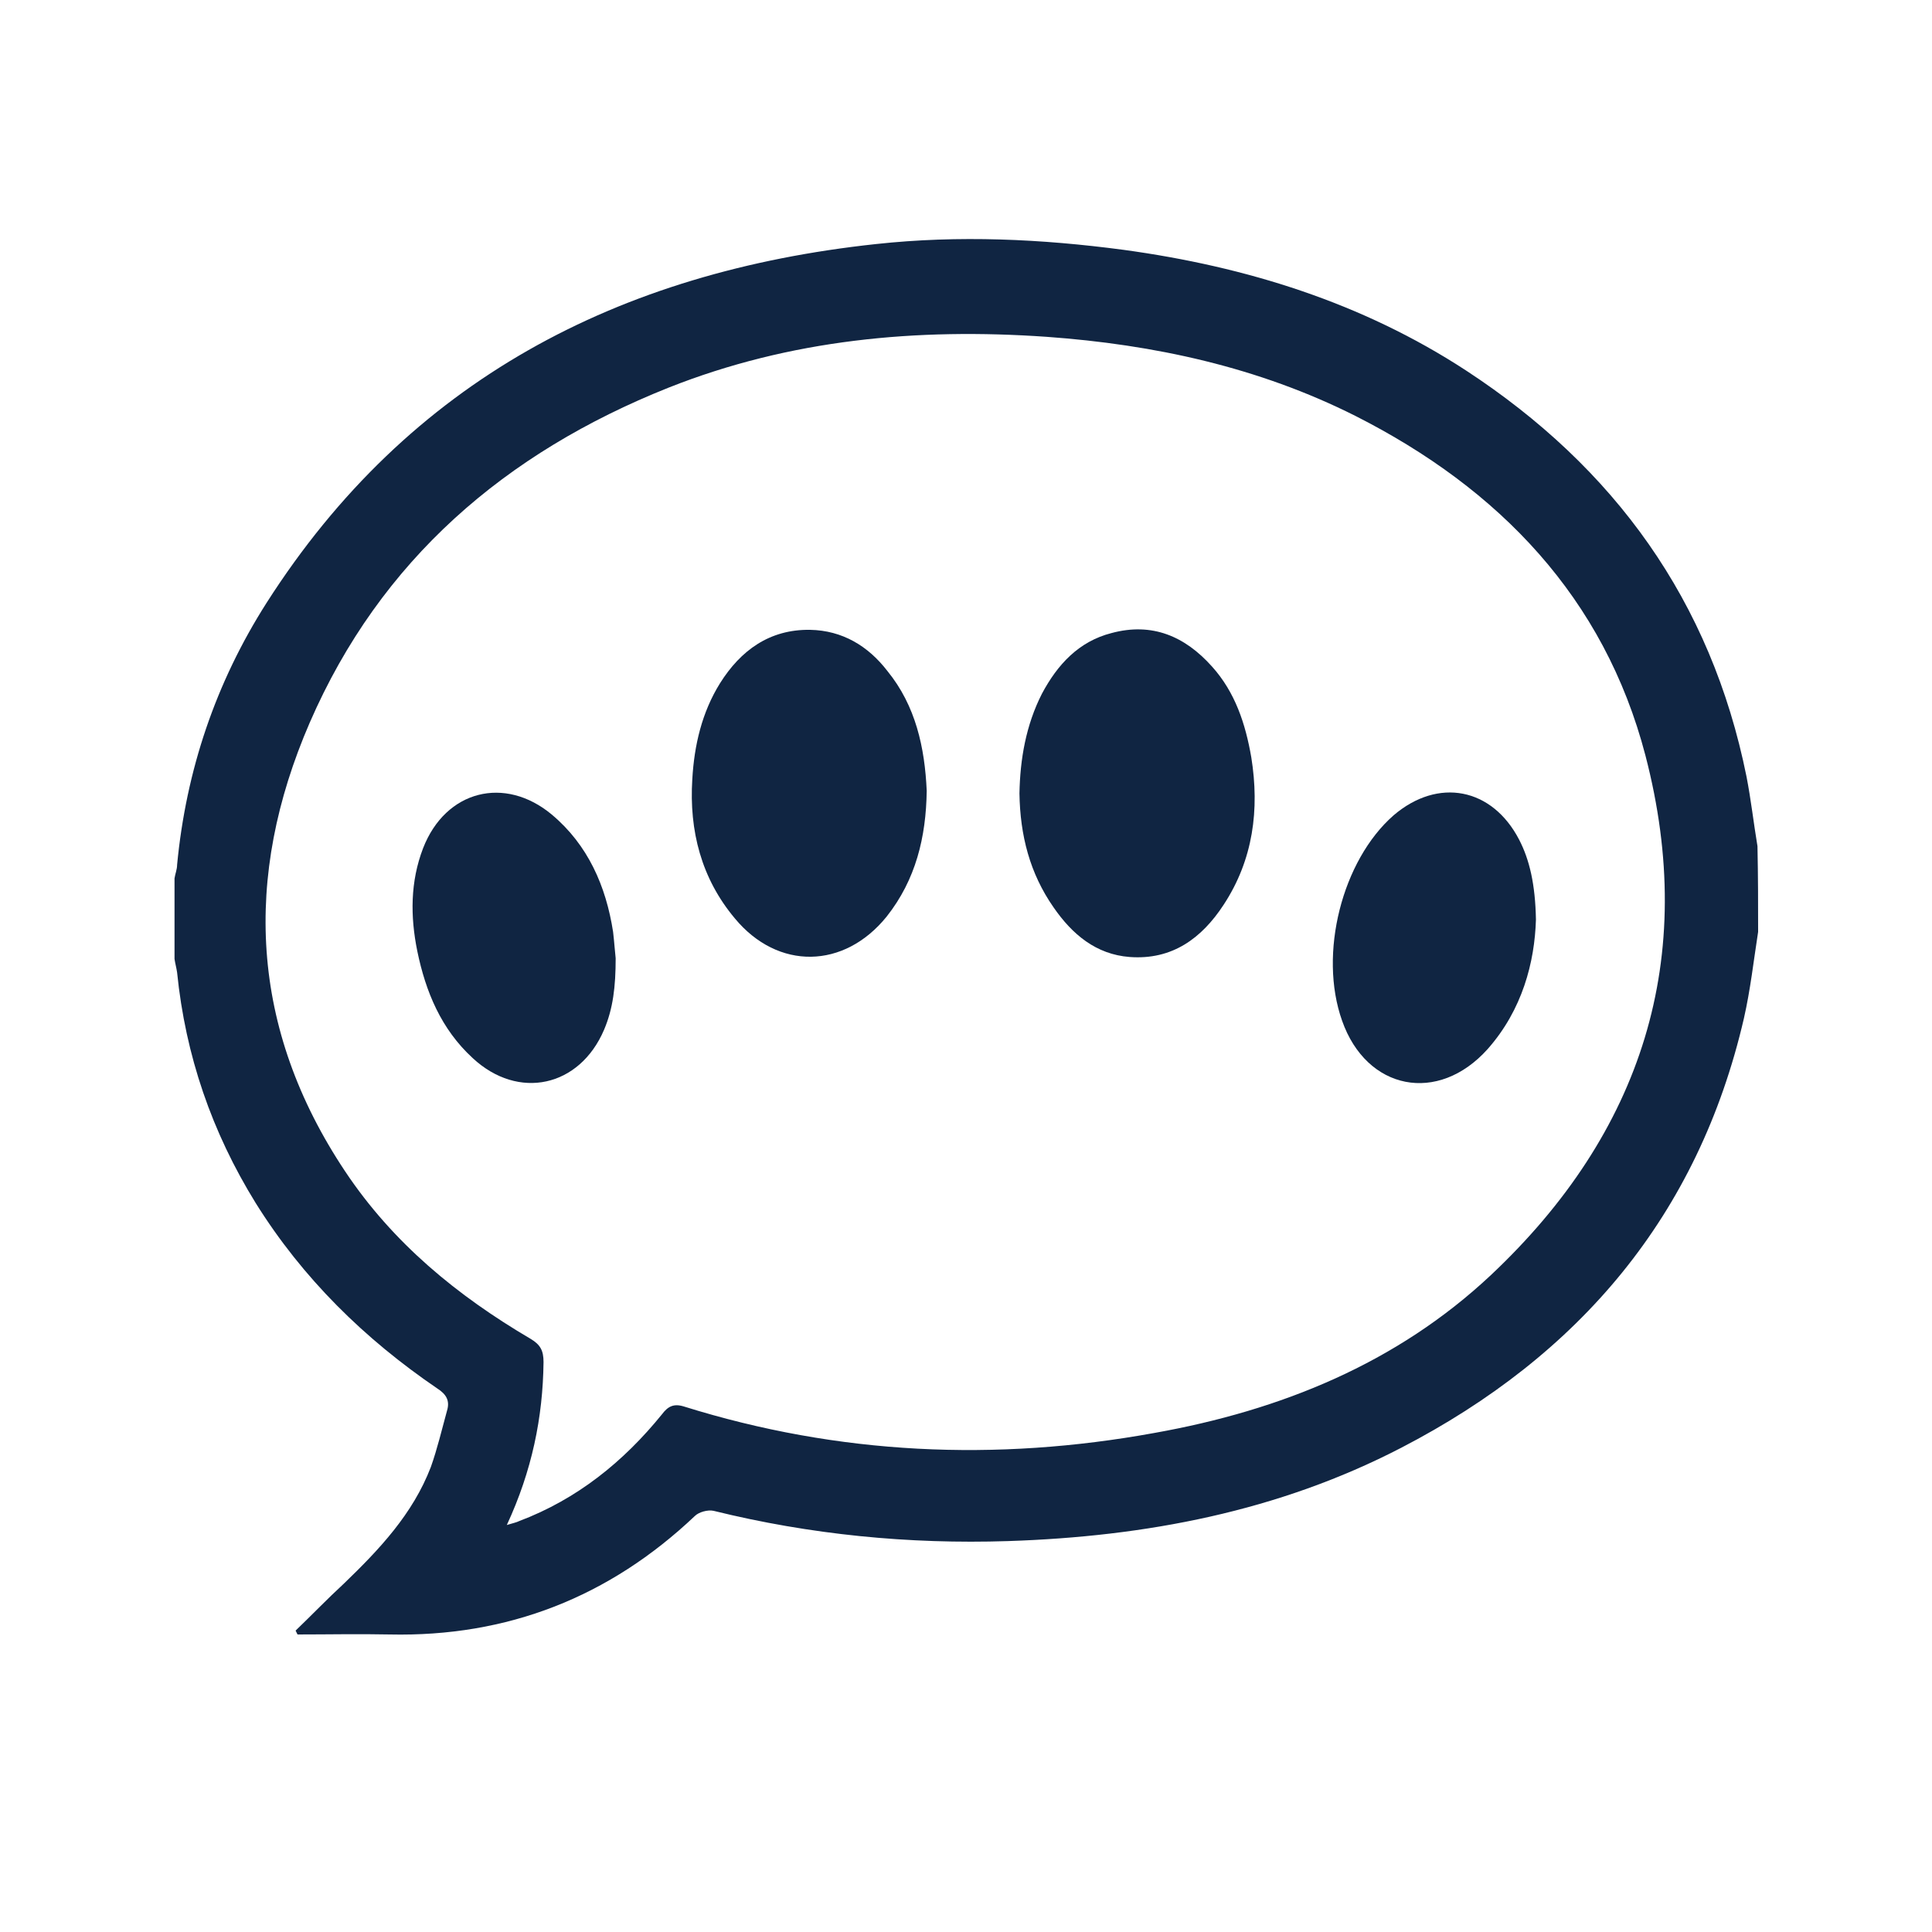 <?xml version="1.0" encoding="utf-8"?>
<!-- Generator: Adobe Illustrator 23.0.0, SVG Export Plug-In . SVG Version: 6.00 Build 0)  -->
<svg version="1.1" id="Layer_1" xmlns="http://www.w3.org/2000/svg" xmlns:xlink="http://www.w3.org/1999/xlink" x="0px" y="0px"
	 viewBox="0 0 30 30" style="enable-background:new 0 0 30 30;" xml:space="preserve">
<style type="text/css">
	.st0{fill:#102542;}
</style>
<g>
	<path class="st0" d="M27.3,14.47c-0.07,0.45-0.12,0.9-0.22,1.34c-0.71,3.07-2.56,5.24-5.32,6.67c-1.91,0.99-3.97,1.38-6.11,1.45
		c-1.54,0.05-3.07-0.1-4.57-0.47c-0.09-0.02-0.23,0.02-0.29,0.08c-1.33,1.26-2.91,1.88-4.74,1.84c-0.48-0.01-0.95,0-1.43,0
		c-0.01-0.02-0.02-0.04-0.03-0.06c0.25-0.24,0.49-0.49,0.75-0.73c0.55-0.53,1.07-1.08,1.35-1.81c0.1-0.28,0.17-0.58,0.25-0.87
		c0.05-0.16-0.01-0.26-0.15-0.35c-1.13-0.77-2.09-1.71-2.82-2.88c-0.68-1.1-1.09-2.29-1.22-3.58c-0.01-0.07-0.03-0.14-0.04-0.21
		c0-0.42,0-0.83,0-1.25c0.01-0.07,0.04-0.14,0.04-0.21c0.14-1.47,0.6-2.83,1.39-4.07c2.21-3.46,5.47-5.14,9.46-5.57
		c1.29-0.14,2.57-0.08,3.85,0.09c1.9,0.26,3.7,0.82,5.31,1.87c2.31,1.51,3.81,3.58,4.36,6.31c0.07,0.36,0.11,0.72,0.17,1.08
		C27.3,13.61,27.3,14.04,27.3,14.47z M7.87,23.68c0.1-0.03,0.15-0.04,0.19-0.06c0.9-0.34,1.62-0.92,2.22-1.66
		c0.09-0.12,0.18-0.17,0.34-0.12c2.4,0.75,4.84,0.86,7.31,0.41c1.96-0.35,3.76-1.08,5.22-2.45c2.35-2.21,3.22-4.92,2.4-8.07
		c-0.64-2.45-2.27-4.14-4.5-5.27c-1.51-0.76-3.13-1.11-4.8-1.23c-2.01-0.14-3.98,0.04-5.87,0.79c-2.53,1.01-4.47,2.67-5.57,5.2
		c-1.04,2.4-0.93,4.75,0.55,6.97c0.74,1.11,1.74,1.93,2.88,2.6c0.15,0.09,0.2,0.18,0.2,0.36C8.43,22.01,8.26,22.84,7.87,23.68z"/>
</g>
<path class="st0" d="M14.39,12.28c-0.01,0.72-0.17,1.38-0.62,1.95c-0.66,0.82-1.69,0.84-2.36,0.03c-0.52-0.62-0.71-1.36-0.66-2.16
	c0.03-0.53,0.15-1.04,0.43-1.49c0.32-0.51,0.77-0.84,1.4-0.83c0.5,0.01,0.9,0.25,1.2,0.64C14.22,10.96,14.36,11.61,14.39,12.28z"/>
<path class="st0" d="M15.83,12.32c0.01-0.53,0.1-1.06,0.35-1.55c0.24-0.45,0.57-0.81,1.08-0.94c0.63-0.17,1.14,0.05,1.56,0.52
	c0.36,0.4,0.52,0.89,0.61,1.41c0.13,0.81,0.03,1.59-0.43,2.29c-0.34,0.52-0.8,0.86-1.46,0.81c-0.52-0.04-0.89-0.35-1.18-0.77
	C15.99,13.56,15.84,12.97,15.83,12.32z"/>
<path class="st0" d="M9.56,14.88c0,0.44-0.04,0.78-0.18,1.11c-0.38,0.89-1.33,1.1-2.04,0.44c-0.49-0.45-0.73-1.03-0.86-1.66
	c-0.11-0.54-0.11-1.08,0.09-1.6c0.35-0.9,1.27-1.13,2-0.52c0.56,0.47,0.84,1.11,0.95,1.82C9.54,14.64,9.55,14.8,9.56,14.88z"/>
<path class="st0" d="M23.85,14.28c-0.02,0.66-0.21,1.4-0.75,2.01c-0.77,0.86-1.88,0.64-2.26-0.44c-0.37-1.04,0-2.49,0.8-3.19
	c0.69-0.59,1.53-0.43,1.95,0.38C23.75,13.35,23.84,13.73,23.85,14.28z"/>
</svg>
